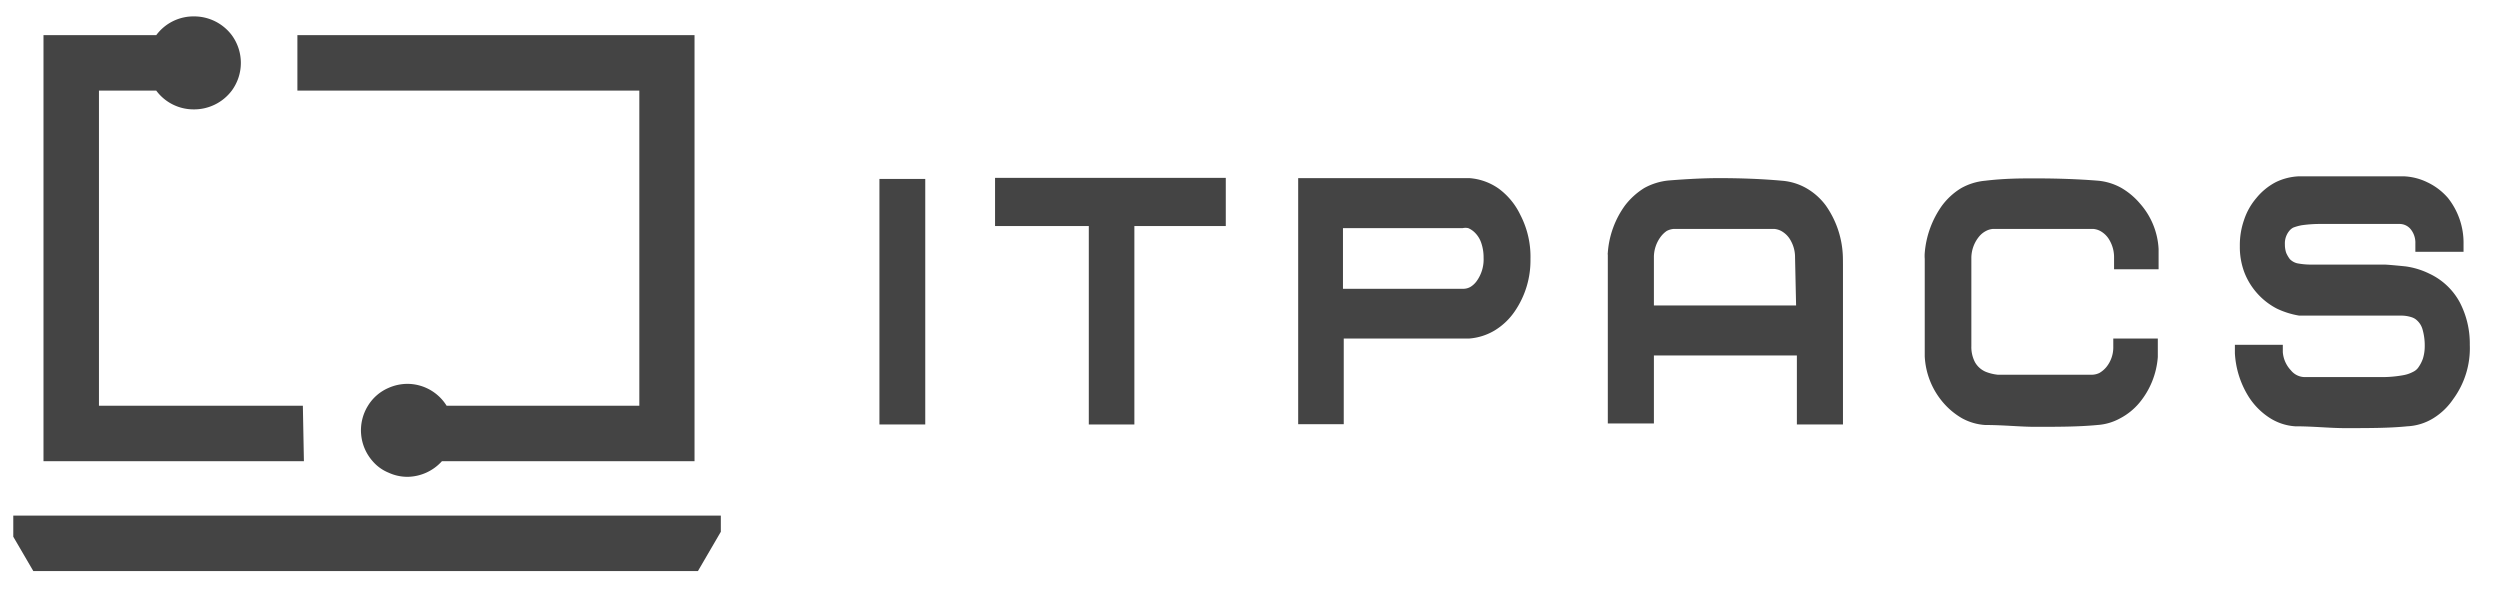 <svg id="Logo_artwork" data-name="Logo artwork" xmlns="http://www.w3.org/2000/svg" viewBox="0 0 96 23"><defs><style>.cls-1{fill:#444;}</style></defs><title>LOGO_BLACK_ITPACS_NavBar </title><path class="cls-1" d="M24.55,15.58h-7.4a1.78,1.78,0,0,0-1.51-.84,1.81,1.81,0,0,0-.73.16,1.72,1.72,0,0,0-.78.68,1.79,1.79,0,0,0,.18,2.13,1.6,1.6,0,0,0,.61.44,1.73,1.73,0,0,0,.72.16,1.81,1.81,0,0,0,1.33-.6h9.7V1.35H11.42V3.48H24.55Z"/><path class="cls-1" d="M11.63,15.58H3.8V3.48H6a1.78,1.78,0,0,0,1.43.72h0A1.81,1.81,0,0,0,8.9,3.48a1.8,1.8,0,0,0,0-2.13A1.81,1.81,0,0,0,7.47.63h0A1.78,1.78,0,0,0,6,1.35H1.67V17.71h10Z"/><polygon class="cls-1" points="11.63 19.8 0.51 19.8 0.51 20.61 1.28 21.93 26.8 21.93 27.68 20.42 27.68 19.8 14.92 19.8 11.63 19.8"/><path class="cls-1" d="M33.77,11.65v2.76c0,.69,0,1.12,0,1.34l0,.55h1.76V6.87H33.77Z"/><polygon class="cls-1" points="38.21 8.68 41.81 8.68 41.81 16.3 43.56 16.3 43.56 8.68 47.07 8.68 47.07 8.11 47.07 6.83 38.21 6.83 38.21 8.68"/><path class="cls-1" d="M58.38,8.25a2.69,2.69,0,0,0-.82-1,2.22,2.22,0,0,0-1.14-.41h0l-.89,0-5.68,0h0v9.45h1.75V13h3.11l.4,0h.3c.35,0,.71,0,1,0a2.23,2.23,0,0,0,1-.32,2.51,2.51,0,0,0,.76-.73h0a3.45,3.45,0,0,0,.6-2A3.49,3.49,0,0,0,58.38,8.25ZM56.7,10.8a.82.82,0,0,1-.24.22.57.57,0,0,1-.29.07h-4.6V8.76h3.35c.41,0,.7,0,.9,0h.35a.5.5,0,0,1,.21,0,.8.8,0,0,1,.22.14h0a1,1,0,0,1,.27.4,1.71,1.71,0,0,1,.1.6A1.42,1.42,0,0,1,56.7,10.8Z"/><polygon class="cls-1" points="56.44 12.98 56.43 12.98 56.43 12.98 56.44 12.98"/><path class="cls-1" d="M70.76,9.73h0a3.6,3.6,0,0,0-.65-1.84h0a2.43,2.43,0,0,0-.74-.66,2.24,2.24,0,0,0-.94-.29h0Q67.32,6.84,66,6.84q-.8,0-1.92.09h0a2.4,2.4,0,0,0-.94.29,2.76,2.76,0,0,0-.74.67h0a3.51,3.51,0,0,0-.66,1.81h0a.28.28,0,0,0,0,.09c0,.12,0,.31,0,.6v1.31h0l0,4.56h1.77V13.65H69V16.3h1.77l0-.55c0-.45,0-1.83,0-4.15v0c0-.51,0-.92,0-1.22S70.77,9.85,70.76,9.73Zm-1.79,2H63.51V9.89a1.31,1.31,0,0,1,.27-.81A1,1,0,0,1,64,8.87a.69.69,0,0,1,.28-.08h3.84a.69.69,0,0,1,.28.08.91.91,0,0,1,.37.38,1.29,1.29,0,0,1,.16.64Z"/><path class="cls-1" d="M81.15,10.34h1.74l0-.36s0-.2,0-.42h0a2.85,2.85,0,0,0-.72-1.75h0a2.74,2.74,0,0,0-.72-.6,2.26,2.26,0,0,0-.87-.27h0q-1.11-.09-2.43-.09c-.54,0-1.17,0-1.92.09h0a2.3,2.3,0,0,0-.93.29,2.59,2.59,0,0,0-.73.67h0a3.63,3.63,0,0,0-.66,1.81h0a1.48,1.48,0,0,0,0,.23c0,.3,0,.84,0,1.64v.1c0,.62,0,1.26,0,2a2.94,2.94,0,0,0,.7,1.77,2.79,2.79,0,0,0,.73.61,2.13,2.13,0,0,0,.89.26h0c.71,0,1.35.07,1.91.07h0c.87,0,1.67,0,2.4-.07h0a2.09,2.09,0,0,0,.88-.26,2.43,2.43,0,0,0,.73-.59h0a3.11,3.11,0,0,0,.71-1.76h0c0-.16,0-.29,0-.38V13H81.15v.31a1.2,1.2,0,0,1-.27.79,1,1,0,0,1-.26.22.69.69,0,0,1-.29.07H76.72a1.73,1.73,0,0,1-.46-.11.86.86,0,0,1-.42-.37,1.26,1.26,0,0,1-.14-.62V9.89A1.31,1.31,0,0,1,76,9.08a.86.86,0,0,1,.26-.21.69.69,0,0,1,.28-.08h3.83a.69.69,0,0,1,.28.08.91.91,0,0,1,.37.38,1.29,1.29,0,0,1,.16.64v.45ZM76.8,14.59l0-.18,0,.18Zm0,.21.12-.37-.12.37Z"/><polygon class="cls-1" points="73.94 13.65 73.94 13.65 73.94 13.65 73.94 13.65"/><path class="cls-1" d="M94.84,13.24a3.42,3.42,0,0,0-.39-1.64h0a2.55,2.55,0,0,0-1.16-1.09,3,3,0,0,0-.91-.28s-.57-.06-.81-.07H88.78a2.79,2.79,0,0,1-.57-.05.59.59,0,0,1-.28-.16,1.16,1.16,0,0,1-.14-.24,1,1,0,0,1-.05-.33.75.75,0,0,1,.2-.55h0a.5.5,0,0,1,.12-.09,1.9,1.9,0,0,1,.32-.09,5.06,5.06,0,0,1,.74-.05h.21l.73,0h.18c.92,0,1.56,0,1.9,0h0a.55.55,0,0,1,.42.19.82.82,0,0,1,.19.56v.11l0,.21H94.6v-.3A2.77,2.77,0,0,0,94,7.6h0A2.39,2.39,0,0,0,93.21,7a2.27,2.27,0,0,0-.92-.23h0l-1.8,0h0l-2.19,0h0a2.23,2.23,0,0,0-.92.23,2.39,2.39,0,0,0-.74.61h0a2.49,2.49,0,0,0-.47.84,2.92,2.92,0,0,0-.16,1,2.75,2.75,0,0,0,.17,1,2.62,2.62,0,0,0,.52.84h0a2.63,2.63,0,0,0,.73.56,3.19,3.19,0,0,0,.86.27h3.89a1.28,1.28,0,0,1,.45.07.52.52,0,0,1,.19.12.73.73,0,0,1,.2.32,2.23,2.23,0,0,1,.09.66,1.62,1.62,0,0,1-.07.48,1.37,1.37,0,0,1-.19.36h0a.52.52,0,0,1-.19.15,1.26,1.26,0,0,1-.39.13,4.54,4.54,0,0,1-.84.07h-.23l-.87,0h-.2c-.72,0-1.27,0-1.64,0h0a.69.69,0,0,1-.52-.26,1.14,1.14,0,0,1-.31-.7v-.28H85.82v.33a3.5,3.5,0,0,0,.52,1.65h0a2.66,2.66,0,0,0,.79.81,2.06,2.06,0,0,0,1,.34h0c.7,0,1.33.07,1.91.07h0c.91,0,1.72,0,2.4-.07h0a2.09,2.09,0,0,0,1-.31,2.51,2.51,0,0,0,.76-.73h0A3.3,3.3,0,0,0,94.84,13.24Zm-4.59-5-.16.35.16-.35Zm0-.22h0L90,7.87Zm-.2,7.13h0l0,.08Z"/></svg>
